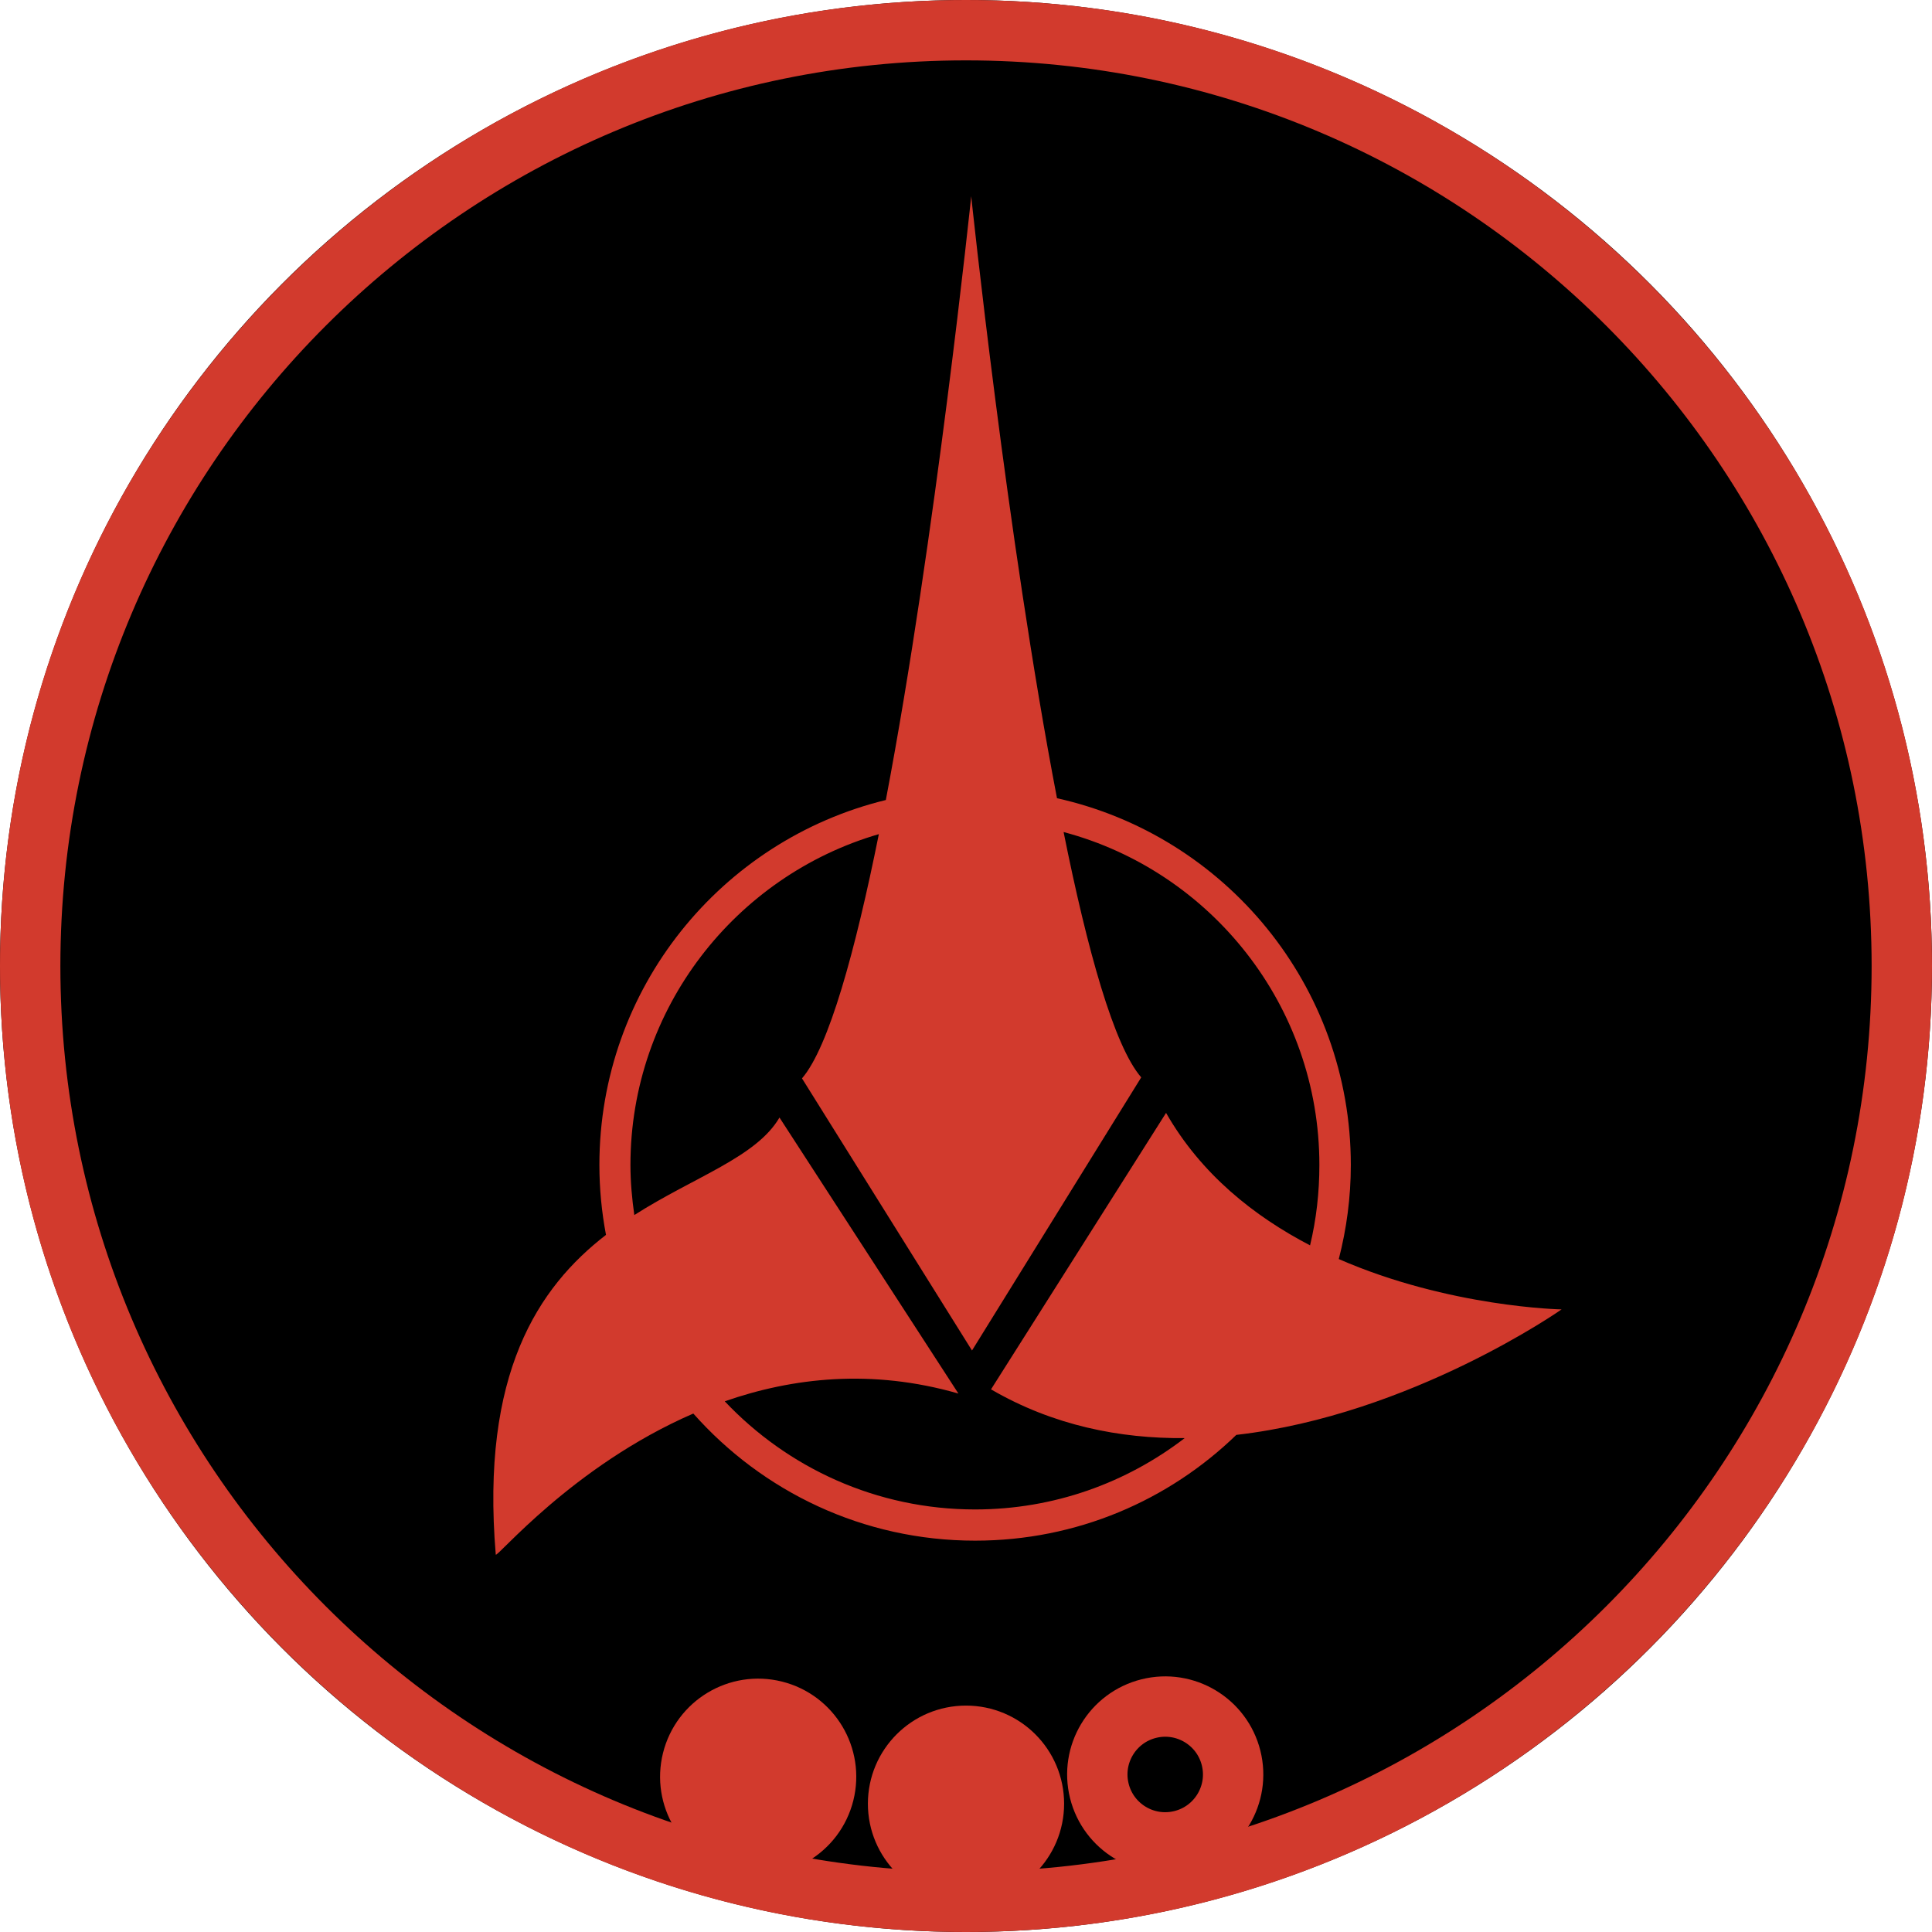 <?xml version="1.0" encoding="UTF-8" standalone="no"?>
<!DOCTYPE svg PUBLIC "-//W3C//DTD SVG 1.1//EN" "http://www.w3.org/Graphics/SVG/1.1/DTD/svg11.dtd">
<svg width="100%" height="100%" viewBox="0 0 256 256" version="1.1" xmlns="http://www.w3.org/2000/svg" xmlns:xlink="http://www.w3.org/1999/xlink" xml:space="preserve" xmlns:serif="http://www.serif.com/" style="fill-rule:evenodd;clip-rule:evenodd;stroke-linecap:round;stroke-miterlimit:1.5;">
    <g transform="matrix(1,0,0,1,-2100,-2400)">
        <g transform="matrix(1,0,0,1,2100,2400)">
            <rect id="faction-klingon-rank-5-token" x="0" y="0" width="256" height="256" style="fill:none;"/>
            <g id="faction-klingon-rank-5-token1" serif:id="faction-klingon-rank-5-token">
                <circle cx="128" cy="128" r="128"/>
                <path d="M128,0C198.645,0 256,57.355 256,128C256,198.645 198.645,256 128,256C57.355,256 0,198.645 0,128C0,57.355 57.355,0 128,0ZM128,8C61.77,8 8,61.77 8,128C8,194.23 61.77,248 128,248C194.23,248 248,194.23 248,128C248,61.77 194.23,8 128,8Z" style="fill:rgb(210,58,45);"/>
                <g transform="matrix(5.143,0,0,5.143,-5143.14,-12.571)">
                    <g id="Klingon">
                        <path id="Klingon1" serif:id="Klingon" d="M1022.85,23.056C1024.13,16.336 1025.05,7.5 1025.05,7.5C1025.05,7.5 1025.97,16.303 1027.26,23.01C1031.59,23.972 1034.83,27.837 1034.83,32.459C1034.83,33.296 1034.72,34.108 1034.52,34.883C1037.37,36.128 1040.26,36.18 1040.26,36.18C1040.26,36.18 1036.39,38.898 1031.88,39.413C1030.14,41.1 1027.77,42.138 1025.15,42.138C1022.26,42.138 1019.67,40.871 1017.89,38.863C1014.77,40.216 1012.81,42.611 1012.8,42.496C1012.41,37.834 1013.89,35.612 1015.64,34.26C1015.53,33.677 1015.47,33.074 1015.47,32.459C1015.47,27.907 1018.61,24.09 1022.85,23.056ZM1027.43,23.881C1028.04,26.92 1028.73,29.397 1029.43,30.202L1025.07,37.239L1020.69,30.228C1021.38,29.426 1022.06,26.962 1022.67,23.935C1018.98,25.01 1016.27,28.424 1016.27,32.459C1016.27,32.897 1016.31,33.328 1016.37,33.749C1017.92,32.76 1019.51,32.262 1020.11,31.237L1024.72,38.348C1022.48,37.703 1020.44,37.941 1018.7,38.548C1020.32,40.262 1022.61,41.334 1025.15,41.334C1027.18,41.334 1029.05,40.648 1030.55,39.496C1028.88,39.511 1027.16,39.171 1025.56,38.24L1030.07,31.117C1030.97,32.695 1032.34,33.781 1033.78,34.53C1033.94,33.865 1034.02,33.172 1034.02,32.459C1034.02,28.353 1031.22,24.889 1027.43,23.881Z" style="fill:rgb(210,58,45);fill-rule:nonzero;"/>
                    </g>
                </g>
                <g transform="matrix(0.97,0.242,-0.242,0.97,-1421.46,-1626.98)">
                    <circle cx="1928" cy="1439" r="9" style="fill:rgb(210,58,45);stroke:rgb(210,58,45);stroke-width:8px;"/>
                </g>
                <g transform="matrix(1,0,0,1,-1800,-1200)">
                    <circle cx="1928" cy="1439" r="9" style="fill:rgb(210,58,45);stroke:rgb(210,58,45);stroke-width:8px;"/>
                </g>
                <g transform="matrix(0.97,-0.242,0.242,0.97,-2064,-694.127)">
                    <circle cx="1928" cy="1439" r="9" style="fill:none;stroke:rgb(210,58,45);stroke-width:8px;"/>
                </g>
            </g>
        </g>
    </g>
</svg>
